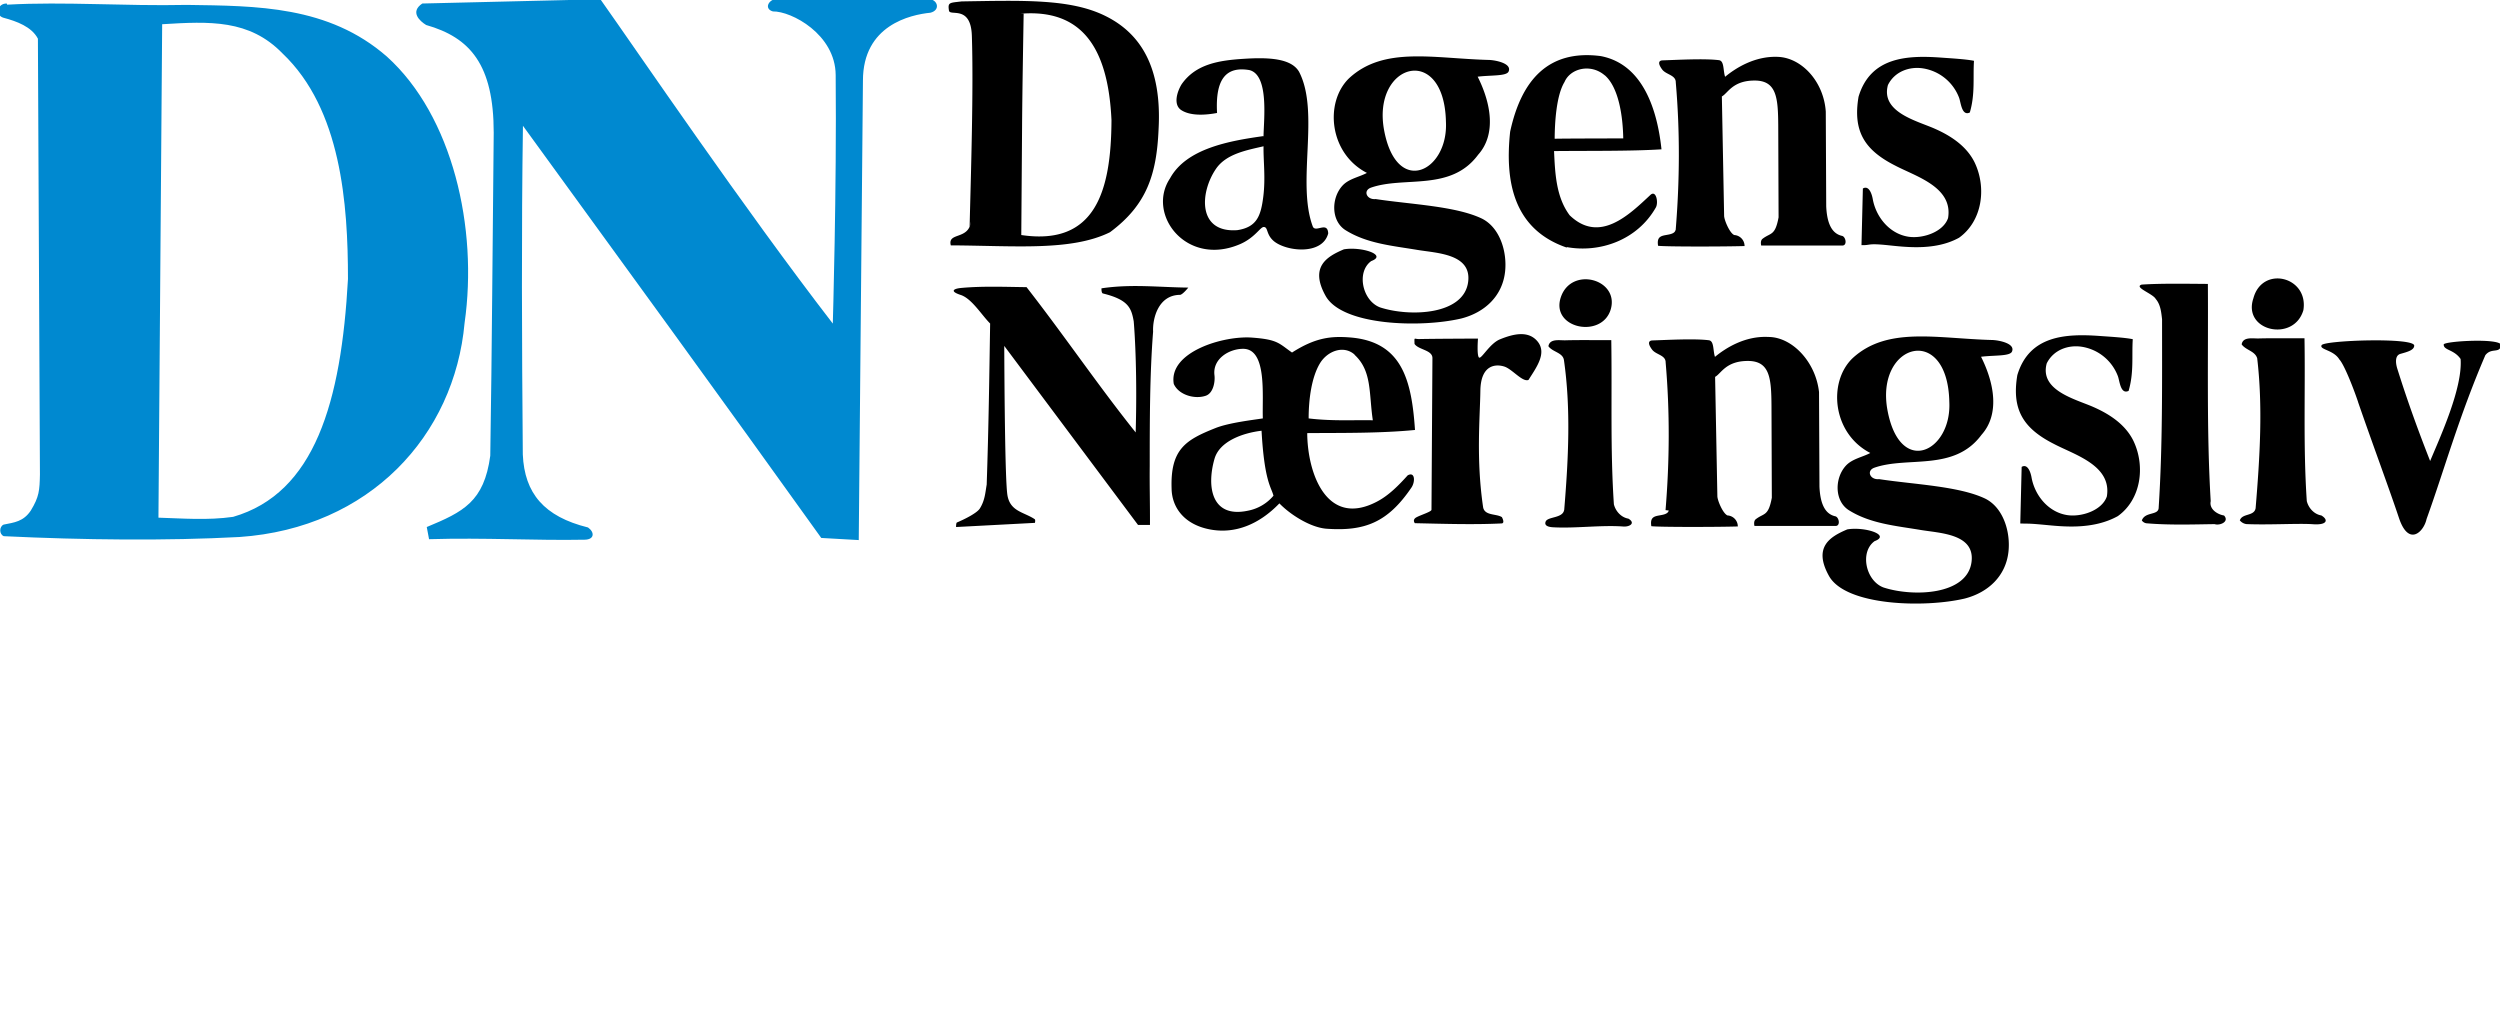 <svg xmlns="http://www.w3.org/2000/svg" viewBox="0 0 740 300">
    <path fill="#0089d0" d="M48 7.17c14.1-.86 25.8-1.45 35.6 8.62 17.4 16.5 19.4 44.6 19.4 66.8-2 36.4-9.8 63.4-34 70.4-7.55 1.08-15.1.45-22.1.24zm226-5.63c-.1 0-.24 0 0 0zM2 1.04C-.89 1-1.43 4.57 1.02 5.25c3.94 1.05 8.35 2.66 10.2 6.2l.6 129c-.1 4.68-.21 6.6-2.72 10.7-2.19 3.25-4.87 3.5-8.02 4.13-1.36.6-1.34 2.87.04 3.43 23.5 1.13 48.2 1.4 69.8.24 38.5-2.66 63.6-30 66.6-63.4 4-28-3.5-61.2-23-78.8-17.3-15.1-38.6-15-59.2-15.3-18.4.4-36.2-1.02-53.2-.07zm123 0c-3.7 2.48-.79 5.18 1.14 6.36 13 3.7 20 11.7 20 31.9-.35 31.9-.5 63.7-1.02 95.6-1.84 13.6-7.96 16.6-18.8 21.1l.68 3.6c16.5-.5 31.4.44 46.1.15 2.92-.06 2.92-2.25.95-3.62-13-3.22-18.8-10.1-19.3-21.6-.28-33.6-.42-66.1.04-97.3 31.9 43.9 58.8 80.8 88.3 122l11.1.63 1.24-136c0-16.4 14-19.5 20-20.1 3.07-.8 2.1-3.96-.55-4.05l-44.7-.14c-2.76.2-4.1 3.03-1.42 3.81 5.49-.1 18.5 6.76 18.6 18.8.32 33.9-.85 73.6-.85 73.6-26.6-34.5-57.4-79.9-68.8-96z"/>
    <path d="M598 155l.41-16.8c1.8-1.06 2.67 1.68 2.92 3.09.97 5.43 5.06 10.4 10.7 11.2 4.15.58 10.2-1.41 11.6-5.55 1.52-9.18-9.53-12.3-15.6-15.5-9.24-4.66-12.6-10.3-10.9-20.4 3.53-11.8 14.4-12.3 24.3-11.6 2.62.2 7.3.44 9.87.96-.32 5.06.37 9.83-1.23 15.3-2.34 1.13-2.63-2.74-3.14-4.26a13.7 13.7 0 0 0-10.6-8.78c-4.16-.68-8.54.93-10.5 4.91-2.2 8.04 8.6 10.6 13.8 12.9 4.8 2.1 9.54 5.2 11.9 10.1 3.55 7.51 2.2 17.3-4.65 22.2-7.4 4.1-16.2 3.1-21.5 2.6-5.28-.5-4.78-.32-7.4-.42zm-21-36c-.47-23.5-22-17.4-18.3 2.47 3.7 19.8 19 12.2 18.3-2.47zm-30.2 37.7c5.16-.87 13 1.65 8.08 3.48-4.44 3.2-2.64 11.7 2.6 13.7 8.82 2.89 24.9 2.3 26.1-7.61 1-8.23-9.2-8.43-15-9.39-7.29-1.23-14.9-1.84-21.3-5.85-4.3-2.7-4.3-9.48-.89-13.2 1.9-2.05 4.98-2.53 7.22-3.75-11.2-5.76-12.6-20.9-5.3-28 10.3-9.56 25-5.86 41.4-5.44 1.82.05 6.9.97 5.84 3.42-.62 1.44-5.25 1.04-9.16 1.54 4.01 7.97 5.52 17.1.14 23.1-8.13 11-21.9 6.25-31.8 9.77-2.34.92-1.15 3.63 1.47 3.35 10.3 1.58 23.6 2.05 31.4 5.76 5.4 2.66 7.54 9.88 6.91 15.7-.77 7.17-5.94 12.1-13 13.9-11.9 2.79-35.1 2.17-40.1-6.65-4.86-8.68.4-11.7 5.31-13.8zM463 151c1.28-15.4 1.98-30.1-.07-44.4-.32-2.26-3.4-2.39-4.6-4.12.41-2.33 3.3-1.7 5.01-1.75 4.53-.12 9.06-.02 13.6-.06.26 16.2-.32 32.4.77 48.6.5 2.05 2.17 3.9 4.3 4.25 2.2 1.31.4 2.47-1.5 2.33-6.54-.48-14.1.59-20.7.23-.79-.04-2.9-.2-2.29-1.7s5-.94 5.45-3.36zm-1-63c3.11-9.28 17.3-5.38 14.8 3.5-2.55 8.87-17.9 5.78-14.8-3.5zm-61 17c-3.22-2.93-8.06-1.15-10.3 2.55-2.5 4.16-3.34 10.7-3.34 16.3 7.33.9 14.7.39 19 .56-1.2-8-.2-14.6-5.42-19.4zm-27.6 22.5c-5.56.66-12.4 3.1-13.9 8.29-2.4 8.33-.86 17.6 9.77 15.4a13.1 13.1 0 0 0 7.68-4.46c-.67-2.6-2.69-4.2-3.53-19.2zm-26.6 17.3c-.45-11.9 4.22-14.6 13-18.1 3.97-1.58 11.1-2.4 14-2.85-.24-6.62 1.34-20.6-5.84-20.6-4.11 0-9.07 2.93-8.48 7.81.24 2.01-.37 5.31-2.55 6.07-3.25 1.13-8.03-.2-9.49-3.49-1.63-9.48 14.8-14.4 23.3-13.7 7.54.56 7.84 1.73 11.7 4.41 6.98-4.47 11.6-4.88 17-4.48 15.6 1.15 18.4 12.7 19.4 27.4-10.4 1.02-22.1.85-31.9.93.07 12.1 5.88 28 20.6 20.3 3.54-1.83 6.51-4.88 9.14-7.8 2.2-1.2 2.26 1.92 1.12 3.6-7.05 10.4-13.9 13-25.2 12.2-4.7-.38-10.6-4.1-13.9-7.5-6.04 6.27-13.2 9.13-20.6 7.7-7.45-1.43-11.1-6.34-11.3-11.8zM698 119c-1.52-4.52-4.2-11.2-5.55-12.6-1.71-2.87-6.05-2.89-5.24-4.24.86-1.43 27.4-2.36 27.4.14-.02 1.35-2.03 1.87-4.07 2.44-1.82.5-1.37 3.08-.9 4.52 3.11 9.9 6.23 18.4 9.68 27.2 2.97-7.1 9.65-21.6 9.02-30.2-1.97-2.87-5.06-2.54-5-4.29.02-1 17.5-2.04 17 .34-.55 2.42-2.86.5-4.68 2.83-7.83 18.2-12.1 33.8-17.4 48.5-.8 3.74-5.28 8.32-8.17-.33-3.04-9.1-7.5-21-12.1-34.3z"/>
    <path d="M283 156s-.03-1.23.26-1.35c2.68-1.13 5.98-2.87 6.77-4.13 1.54-2.46 1.62-4.79 2.03-7.06.58-17.1.78-32.5 1.02-47.7-2.53-2.51-5.43-7.39-8.73-8.46-3.22-1.05-2.22-1.83.11-2.06 6.35-.6 13.4-.31 19.4-.24 11.3 14.5 21.4 29.4 32.3 43 .47-16.6-.2-28.5-.58-32.9-.7-3.9-1.54-6.37-9.11-8.23-.51-.12-.43-1.52-.43-1.52 8.9-1.34 17.2-.3 25.7-.22 0 0-1.71 2.14-2.47 2.15-6.46.06-8.14 7.07-7.95 10.9-1 12.7-1 26.7-1 39.7-.06 6.3.1 11.2.07 17.5l-3.53.01-39.6-53c.05 9.83.2 40.1.96 44.3.85 4.73 4.84 4.86 8.04 6.98.3.2.08 1.1.08 1.1zm141-50c.01-2.43-4.13-2.43-5.3-4.2-.06-2.19-.17-1.41 1.38-1.44 4.59-.1 17.4-.14 17.4-.14s-.4 5.2.34 5.63c.72.41 3.17-4.2 6.17-5.41 3.99-1.63 8.48-2.7 11.2.72 2.67 3.4-.33 7.48-2.76 11.3-1.77.72-4.8-3.19-7.12-3.95-2.31-.76-7.01-.84-7.12 7.18-.12 8.08-1.28 20.3.82 34.5.5 2.5 3.9 1.82 5.55 2.88 1 1.91-.06 1.86-.06 1.86-8.07.4-16.9.13-25.7-.07 0 0-.9-1.03.52-1.77s4.39-1.63 4.4-2.2zm69 45c1.2-14.6 1.29-29.2.03-43.7.03-2.21-2.84-2.27-4.01-3.81-1.5-2-.9-2.69.08-2.72 4.96-.17 12.5-.58 16.7-.06 1.62.2 1.2 3.02 1.83 4.92 3.17-2.62 8.9-6.25 15.8-5.89 7 0 14 7.3 15 16.3l.13 28c.18 4.13 1.19 8.02 4.69 8.78 1.1.24 1.62 2.87.07 2.86-3.1-.02-24 0-24 0s-.38-1.4.4-2c2.43-1.88 3.7-.79 4.74-6.34l-.1-27.1c-.05-8.26-.45-13.4-6.99-13.4s-7.9 3.75-9.7 4.71l.67 35.3c0 1.23 1.63 5.15 3 5.72a3.25 3.25 0 0 1 3.05 3.26c-6.8.2-23.6.2-25.6-.08-.27-1.82.14-2.6 1.42-2.98 1.28-.37 3.44-.33 3.74-1.66zm141 3c1.02-2.65 4.99-1.34 4.97-3.79 1.18-18.3 1-37 1-55.7-.24-2.08-.44-4.36-1.87-6.01-.87-1.61-6.58-3.46-4.17-4.26 6-.39 13.4-.24 19.6-.2.15 21.5-.42 43.4.84 64.3-.51 2.36 1.96 3.92 3.95 4.25 1.66 1.82-1.22 3.07-2.8 2.55-6.75.1-13.5.32-20.2-.25a2 2 0 0 1-1.33-.83zm33-65.7c2.63-9.83 16.4-6.43 14.8 3.5-2.79 9.6-18.1 6.27-14.8-3.5zm-4 65.7c.75-2.13 4.21-1.13 4.66-3.55 1.28-15.4 2.16-30 .47-44.4-.67-2.18-3.4-2.39-4.6-4.12.4-2.33 3.3-1.7 5-1.75 4.54-.12 9.07-.02 13.6-.06.27 16.2-.41 32 .68 48.2.5 2.05 2.17 3.9 4.3 4.25 2.2 1.31 1.74 2.91-2.48 2.6-4.22-.31-13.1.25-19.7-.04a3.02 3.02 0 0 1-1.98-1.15zM374 43.3c-5.04 1.17-11.1 2.26-14.1 6.72-4.82 7.11-5.38 19 6.38 18.1 5.79-.9 6.94-4.28 7.65-9.88s0-10.7.08-14.9zm0-2.86c.07-5.02 1.69-18.3-4.21-19.7-6.78-1.13-10.1 2.51-9.54 12.7-5.16.97-8.69.46-10.7-.92-2.3-1.65-1.11-5.39.18-7.53 4.18-6.08 11.2-7.12 18.4-7.58 7.4-.48 14.1-.15 16.4 3.85 6.22 12-.81 32.8 4.06 45.8.82 1.92 4.38-1.7 4.56 2.03-1.7 6.53-12.4 5.36-16.1 2.28-2.36-2.02-1.63-4.13-2.95-4.18-1.04-.05-2.55 3.06-6.87 5-16 7.04-28-8.75-20.9-19.4 4.82-8.85 17.6-11.1 27.6-12.5zM475 22.3c-4.17-3.58-10.2-2.05-11.9 1.97-2.47 4.02-2.89 12.2-2.92 16.8 2.19-.07 17.1-.1 20.3-.1-.1-6.43-1.31-15.1-5.48-18.7zm-11.2 51C447.6 67.77 445.5 53.1 447 39c3.32-15.4 11.4-24.4 26.8-22.4 12.7 2.4 16.8 16.3 18 27.6-8.96.58-22.2.41-31.8.52.3 6.52.58 13.6 4.62 19 8.86 8.55 17.7-.24 23.9-6.02 1.71-1.57 2.44 2.3 1.6 3.73-5.5 9.67-16.6 13.5-26.4 11.7zM303 4.07c-.03 2.37-.4 22.3-.47 34l-.23 31.5c22 3.28 26.6-13.1 26.7-34-1-21.8-9-33-27-31.5zm-16 63.2c.4-15.9 1.19-40.9.67-56.7-.3-9.19-6.48-5.68-6.77-7.42-.42-2.54.22-2.29 3.74-2.73 18.2-.29 32.1-.81 42.4 4.23 10.7 5.21 16.9 15.4 15.9 33.6-.57 13.3-3.45 22.4-14.4 30.5-11.5 5.66-28.3 3.97-47.1 3.88-1.04-4 5.3-1.5 5.96-7.04zm264 5.33l.41-16.8c1.8-1.06 2.67 1.68 2.92 3.09.97 5.43 5.06 10.4 10.7 11.2 4.15.58 10.2-1.41 11.6-5.55 1.52-9.18-9.53-12.3-15.6-15.5-9.24-4.66-12.6-10.3-10.9-20.4 3.53-11.8 14.4-12.3 24.3-11.6 2.62.2 7.3.44 9.87.96-.32 5.06.37 9.83-1.23 15.3-2.34 1.13-2.63-2.74-3.14-4.26a13.7 13.7 0 0 0-10.6-8.78c-4.16-.68-8.54.93-10.5 4.91-2.2 8.04 8.6 10.6 13.8 12.9 4.8 2.1 9.54 5.2 11.9 10.1 3.55 7.51 2.2 17.3-4.65 22.2-7.4 4.1-16.7 2.63-21.9 2.13-5.28-.5-4.32.15-6.95.06z"/>
    <path d="M428 36.1c-.47-23.5-22-17.4-18.3 2.47 3.7 19.8 19 12.2 18.3-2.47zm-30.2 37.7c5.16-.87 13 1.65 8.08 3.48-4.44 3.2-2.64 11.7 2.6 13.7 8.82 2.89 24.9 2.3 26.1-7.61 1-8.23-9.2-8.43-15-9.39-7.29-1.23-14.9-1.84-21.3-5.85-4.3-2.7-4.3-9.48-.89-13.2 1.9-2.05 4.98-2.53 7.22-3.75-11.2-5.76-12.6-20.9-5.3-28 10.3-9.56 25-5.86 41.4-5.44 1.82.05 6.9.97 5.84 3.42-.62 1.44-5.25 1.04-9.16 1.54 4.01 7.97 5.52 17.1.14 23.1-8.13 11-21.9 6.25-31.8 9.77-2.34.92-1.15 3.63 1.47 3.35 10.3 1.58 23.6 2.05 31.4 5.76 5.4 2.66 7.54 9.88 6.91 15.7-.77 7.17-5.94 12.1-13 13.9-11.9 2.79-35.1 2.17-40.1-6.65-4.86-8.68.4-11.7 5.31-13.8zm98.2-5.7c1.2-14.6 1.29-29.2.03-43.7.03-2.21-2.84-2.27-4.01-3.81-1.5-2-.9-2.69.08-2.72 4.96-.17 12.5-.58 16.7-.06 1.62.2 1.2 3.02 1.83 4.92 3.17-2.62 8.9-6.25 15.8-5.89 6.9.36 13.4 7.3 14 16.2l.13 28c.18 4.13 1.19 8.02 4.69 8.78 1.1.24 1.62 2.87.07 2.86-3.1-.02-24 0-24 0s-.38-1.4.4-2c2.43-1.88 3.7-.79 4.74-6.34l-.1-27.1c-.05-8.26-.45-13.4-6.99-13.4s-7.9 3.75-9.7 4.71l.67 35.3c0 1.23 1.63 5.15 3 5.72a3.25 3.25 0 0 1 3.05 3.26c-6.8.2-23.6.2-25.6-.08-.27-1.82.14-2.6 1.42-2.98 1.28-.37 3.44-.33 3.74-1.66z"/>
</svg>
